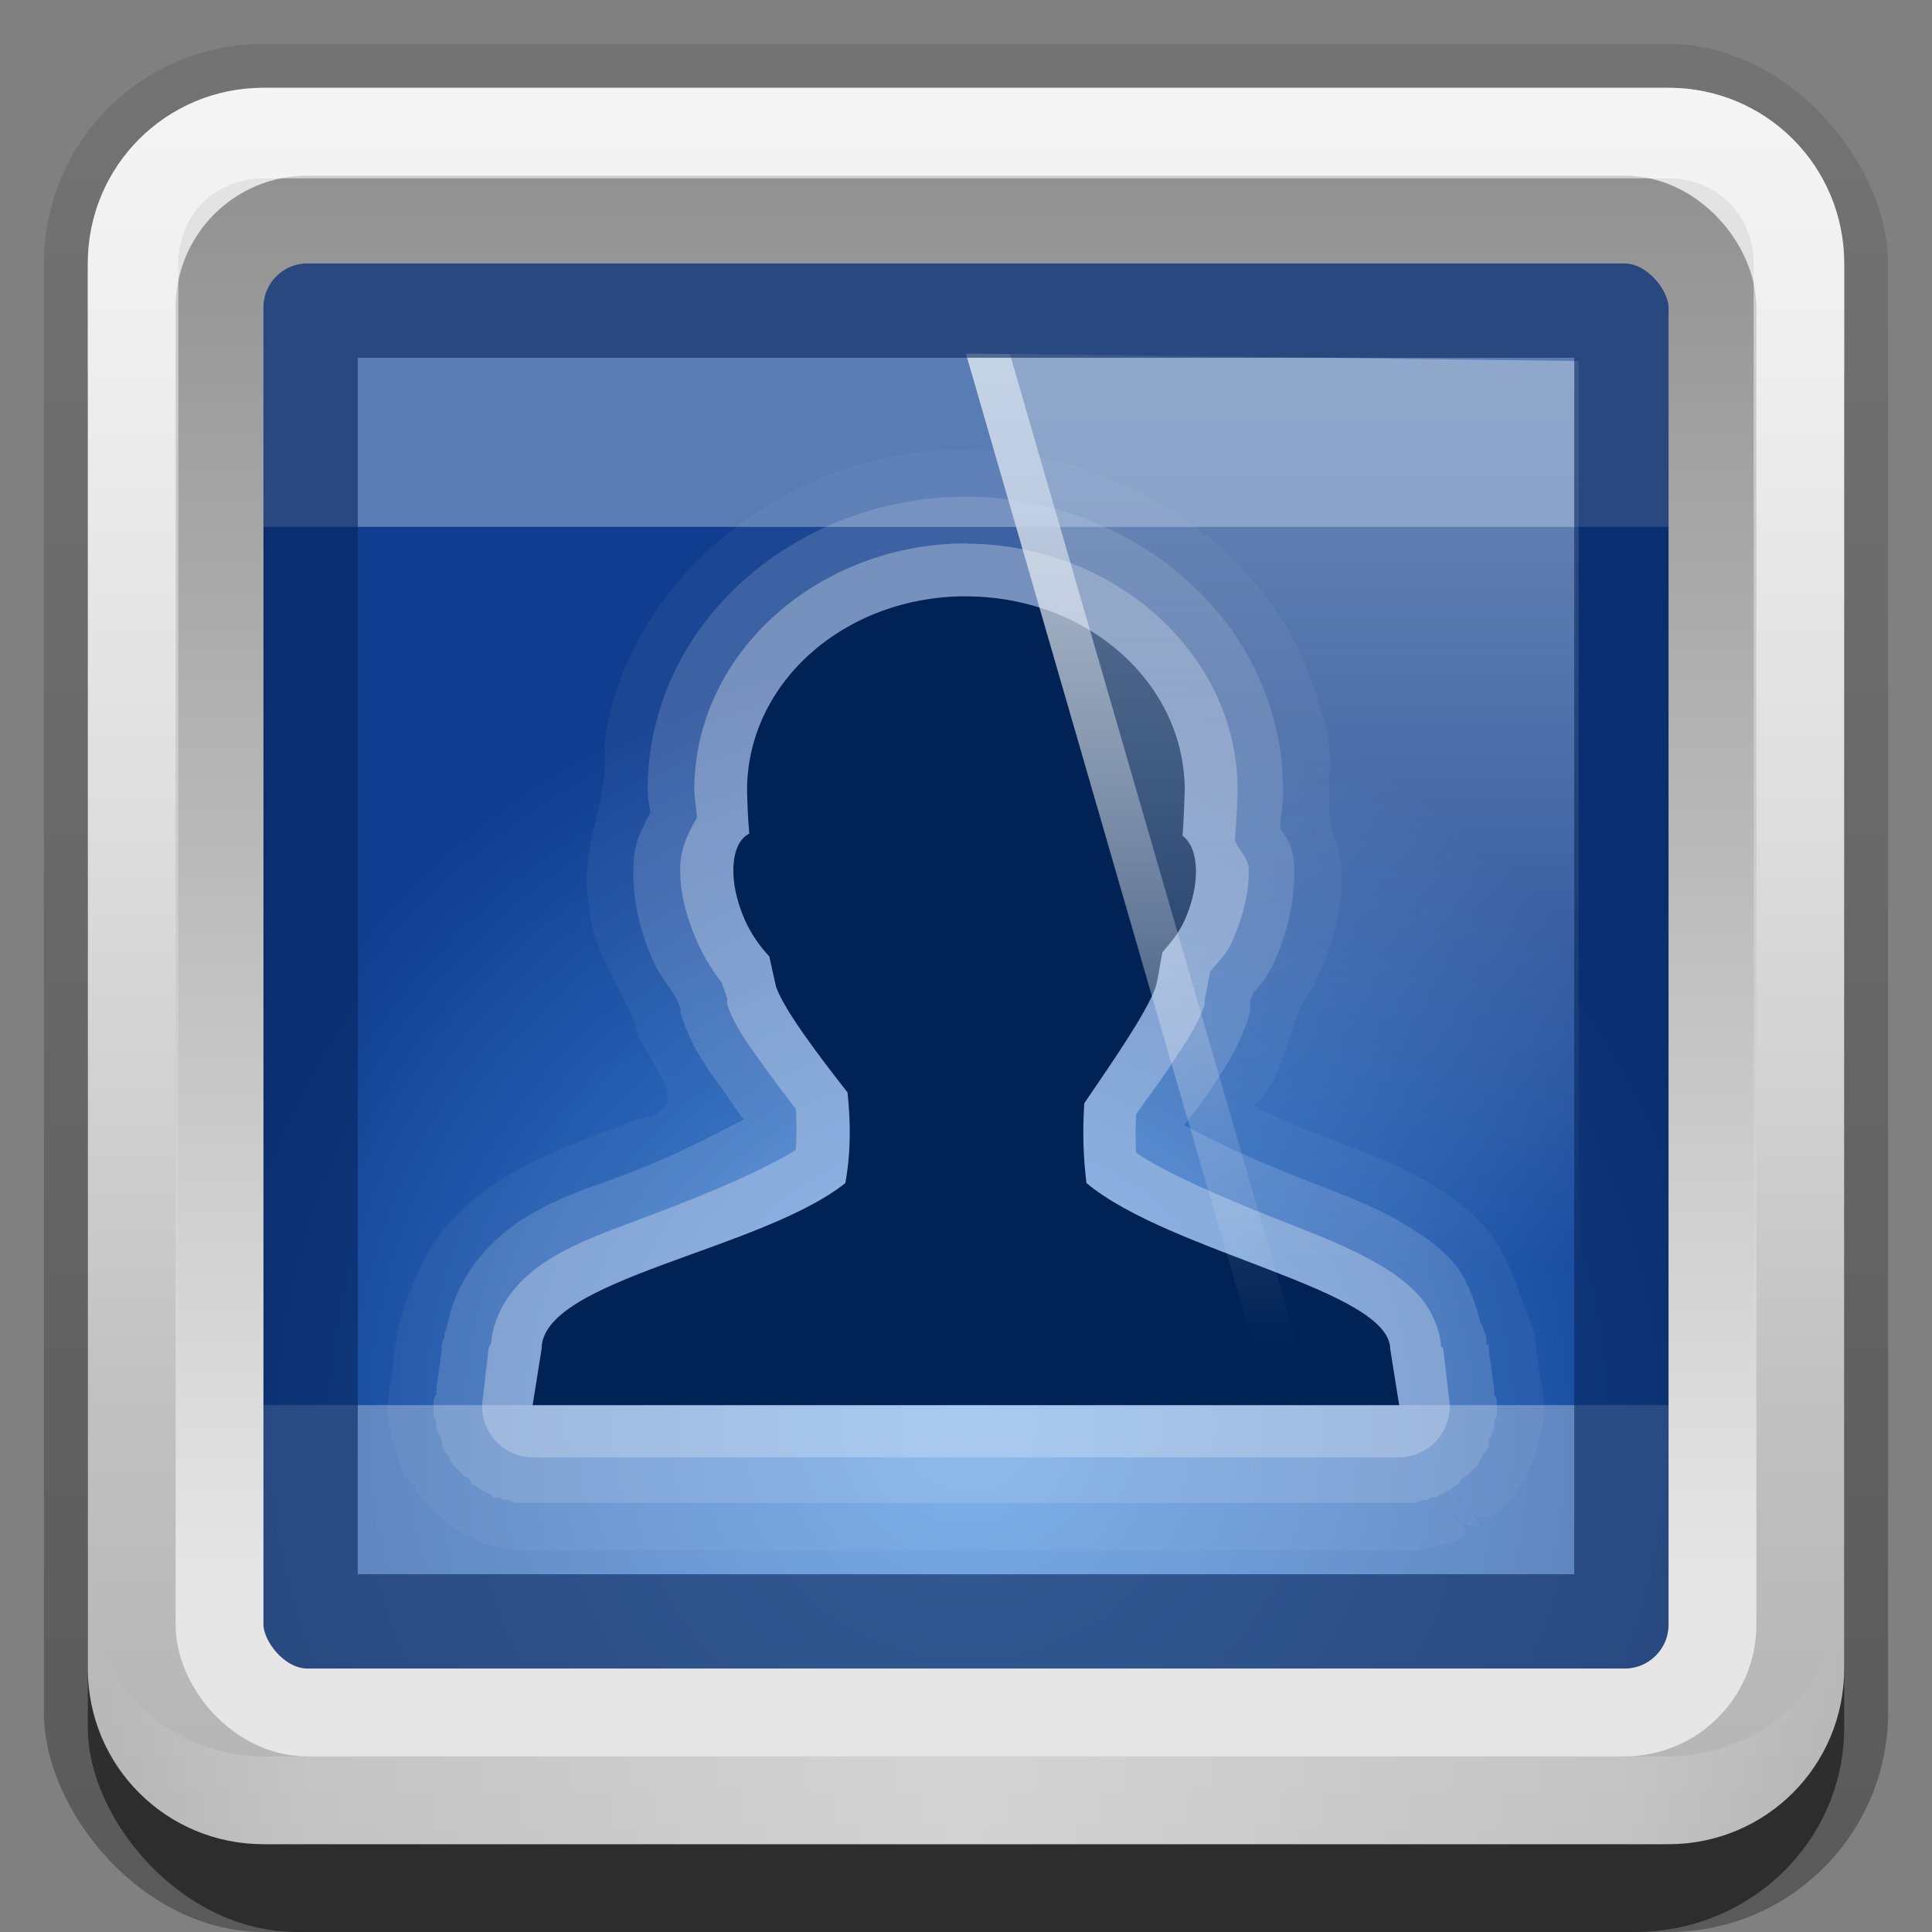 <?xml version="1.0" encoding="UTF-8"?>
<!-- Created with Inkscape (http://www.inkscape.org/) -->
<svg id="svg2" width="22" height="22" version="1.1" xmlns="http://www.w3.org/2000/svg" xmlns:cc="http://creativecommons.org/ns#" xmlns:dc="http://purl.org/dc/elements/1.1/" xmlns:rdf="http://www.w3.org/1999/02/22-rdf-syntax-ns#" xmlns:xlink="http://www.w3.org/1999/xlink">
 <rect width="100%" height="100%" fill="#808080" stroke="none"/>
 <defs id="defs4">
  <linearGradient id="linearGradient3335" x1="11.375" x2="11.375" y1="22" y2="-9.817" gradientUnits="userSpaceOnUse">
   <stop id="stop3330" offset="0"/>
   <stop id="stop3333" stop-opacity="0" offset="1"/>
  </linearGradient>
  <radialGradient id="radialGradient4998" cx="19" cy="15.503" r="8.943" gradientTransform="matrix(-.002 -1 3.454 -.007 -64.515 34.545)" gradientUnits="userSpaceOnUse">
   <stop id="stop3226" stop-color="#80a2c9" offset="0"/>
   <stop id="stop3228" stop-color="#304e70" offset="1"/>
  </radialGradient>
  <linearGradient id="linearGradient3249-0" x1="10.111" x2="10.111" y1="3" y2="19.025" gradientTransform="translate(-1 -1)" gradientUnits="userSpaceOnUse">
   <stop id="stop3467-1" stop-color="#919191" offset="0"/>
   <stop id="stop3469-5" stop-color="#e6e6e6" offset="1"/>
  </linearGradient>
  <linearGradient id="linearGradient3839" x1="-3.061" x2="-3.061" y1="27.258" y2="7.254" gradientTransform="translate(11.119 -6.258)" gradientUnits="userSpaceOnUse">
   <stop id="stop3189-4" stop-color="#b4b4b4" offset="0"/>
   <stop id="stop3191-9" stop-color="#e6e6e6" offset="1"/>
  </linearGradient>
  <linearGradient id="linearGradient5397" x1="12.081" x2="12.081" y1="4.142" y2="15.374" gradientUnits="userSpaceOnUse">
   <stop id="stop5393" stop-color="#fff" offset="0"/>
   <stop id="stop5395" stop-color="#fff" stop-opacity="0" offset="1"/>
  </linearGradient>
  <linearGradient id="linearGradient3010" x1="13.96" x2="13.96" y1="4.023" y2="14.394" gradientUnits="userSpaceOnUse">
   <stop id="stop3489" stop-color="#a3b7cb" offset="0"/>
   <stop id="stop3491" stop-color="#e9edf1" stop-opacity="0" offset="1"/>
  </linearGradient>
  <linearGradient id="linearGradient3845" x1="11" x2="21" y1="19.5" y2="19.5" gradientUnits="userSpaceOnUse" spreadMethod="reflect">
   <stop id="stop3833" stop-color="#fff" offset="0"/>
   <stop id="stop3821" stop-color="#fff" stop-opacity=".498" offset=".75"/>
   <stop id="stop3835" stop-color="#fff" stop-opacity="0" offset="1"/>
  </linearGradient>
  <linearGradient id="linearGradient4629" x1="10" x2="10" y1="1" y2="16" gradientUnits="userSpaceOnUse">
   <stop id="stop3825-6" stop-color="#fff" offset="0"/>
   <stop id="stop3829-6" stop-color="#fff" stop-opacity="0" offset="1"/>
  </linearGradient>
  <radialGradient id="radialGradient4164" cx="11.029" cy="16.319" r="8.943" gradientTransform="matrix(1 0 0 .985 0 .168)" gradientUnits="userSpaceOnUse">
   <stop id="stop3177" stop-color="#4490e6" offset="0"/>
   <stop id="stop3179" stop-color="#103d8f" offset="1"/>
  </radialGradient>
 </defs>
 <g id="layer4">
  <g id="g3337">
   <rect id="rect3371" x=".5" y=".5" width="21" height="21.5" rx="2.5" ry="2.5" fill="url(#linearGradient3335)" opacity=".3"/>
   <rect id="rect2553" x="1" y="2" width="20" height="20" rx="2.381" ry="2.326" opacity=".5"/>
  </g>
 </g>
 <g id="layer2">
  <rect id="rect3339-7" x="2.087" y="2.13" width="17.885" height="17.611" rx="1.343" ry="1.385" fill="url(#radialGradient4164)"/>
  <path id="path3922" d="m11 5.125c-1.929-0.034-3.869 1.399-4.121 3.365 0.067 0.64-0.301 1.18-0.167 1.825 0.021 0.527 0.396 0.947 0.538 1.405 0.11 0.413 0.744 0.917-0.005 1.029-0.909 0.353-1.965 0.682-2.432 1.627-0.214 0.418-0.32 0.822-0.344 1.282-0.077 0.272-0.077 0.573 0.031 0.812 0.015 0.15 0.128 0.45 0.219 0.438 0.018 0.144 0.249 0.344 0.438 0.469 0.162 0.156 0.501 0.264 0.812 0.281h10.156c0.189-0.068 0.809-0.084 0.453-0.354-0.397-0.51 0.077 0.179 0.26 0.078 0.068-0.046-0.483-0.558-0.196-0.31 0.245 0.433 0.518 0.081 0.67-0.164 0.148-0.207 0.226-0.514 0.281-0.812-0.017-0.305-0.096-0.616-0.117-0.922-0.184-0.415-0.265-0.878-0.598-1.235-0.696-0.732-1.736-0.889-2.598-1.343 0.408-0.388 0.372-1.004 0.673-1.353 0.237-0.501 0.426-1.099 0.27-1.646-0.21-0.443 0.042-1.018-0.18-1.496-0.442-1.785-2.247-2.991-4.044-2.973zm-5.531 11.844c-0.226 0.269-0.499 0.497-0.101 0.1l0.051-0.051 0.05-0.049z" enable-background="new" fill="#fff" opacity=".05"/>
  <path id="path3918" d="m11 5.656c-1.924 0-3.625 1.431-3.625 3.344 0.003 0.123 0.023 0.187 0.031 0.25-0.081 0.16-0.172 0.315-0.188 0.531-0.031 0.418 0.062 0.803 0.219 1.156 0.066 0.149 0.163 0.276 0.25 0.406 0.026 0.038 0.035 0.088 0.062 0.125 0.005 0.007-0.005 0.024 0 0.031a0.543 0.543 0 0 0 0 0.031 0.543 0.543 0 0 0 0.031 0.094c0.126 0.361 0.316 0.597 0.469 0.812 0.075 0.106 0.143 0.212 0.219 0.312-0.345 0.179-0.789 0.416-1.344 0.625-0.376 0.141-0.768 0.257-1.156 0.5-0.353 0.221-0.761 0.629-0.875 1.219-0.004 0.009-0.02 0.065-0.031 0.094-0.005 0.02 0.003 0.005 0 0.031-0.012 0.033-0.024 0.047-0.031 0.094-0.004 0.029-1.506e-4 0.03 0 0.062l-0.062 0.438v0.031c-0.002 0.015 4.55e-5 0.031 0 0.031-9.1e-5 7.06e-4 -0.031 0.062-0.031 0.062-5.26e-5 7.1e-4 1.4e-5 0.062 0 0.062-1.4e-5 7.11e-4 -2.46e-5 0.062 0 0.062 2.46e-5 7.11e-4 -6.31e-5 0.062 0 0.062 6.31e-5 7.09e-4 0.031 0.062 0.031 0.062 1.015e-4 7.04e-4 -1.395e-4 0.031 0 0.031 1.395e-4 6.98e-4 -1.772e-4 0.062 0 0.062 1.772e-4 6.89e-4 0.031 0.062 0.031 0.062 2.143e-4 6.79e-4 0.031 0.062 0.031 0.062 2.508e-4 6.66e-4 -2.865e-4 0.062 0 0.062 2.865e-4 6.51e-4 0.031 0.062 0.031 0.062 3.214e-4 6.35e-4 0.031 0.031 0.031 0.031 3.554e-4 6.16e-4 0.031 0.062 0.031 0.062 3.883e-4 5.96e-4 0.031 0.062 0.031 0.062 4.201e-4 5.74e-4 0.031 0.031 0.031 0.031 4.506e-4 5.51e-4 0.062 0.062 0.062 0.062 4.798e-4 5.25e-4 0.031 0.031 0.031 0.031 5.076e-4 4.99e-4 0.062 0.031 0.062 0.031 5.339e-4 4.7e-4 0.031 0.062 0.031 0.062 5.586e-4 4.41e-4 0.062 0.031 0.062 0.031 5.817e-4 4.1e-4 0.031 0.031 0.031 0.031 6.031e-4 3.78e-4 0.062 0.031 0.062 0.031 6.227e-4 3.44e-4 0.062 0.031 0.062 0.031 6.405e-4 3.1e-4 0.031 0.031 0.031 0.031 6.563e-4 2.75e-4 0.062-2.39e-4 0.062 0 6.703e-4 2.39e-4 0.062 0.031 0.062 0.031 6.823e-4 2.02e-4 0.062-1.65e-4 0.062 0 6.922e-4 1.65e-4 0.062 0.031 0.062 0.031 7.002e-4 1.27e-4 0.062-8.9e-5 0.062 0s0.062-5.1e-5 0.062 0c7.098e-4 5.1e-5 0.062-1.2e-5 0.062 0h9.875c7.11e-4 -1.2e-5 0.062 5.1e-5 0.062 0s0.062 8.9e-5 0.062 0c7.06e-4 -8.9e-5 0.062 1.27e-4 0.062 0s0.062-0.031 0.062-0.031c6.92e-4 -1.65e-4 0.062 2.02e-4 0.062 0 6.82e-4 -2.02e-4 0.062-0.031 0.062-0.031 6.7e-4 -2.39e-4 0.062 2.75e-4 0.062 0 6.56e-4 -2.75e-4 0.031-0.031 0.031-0.031s0.062-0.031 0.062-0.031c6.23e-4 -3.44e-4 0.062-0.031 0.062-0.031 6.03e-4 -3.78e-4 0.031-0.031 0.031-0.031 5.82e-4 -4.1e-4 0.062-0.031 0.062-0.031 5.59e-4 -4.41e-4 0.031-0.062 0.031-0.062 5.34e-4 -4.7e-4 0.062-0.031 0.062-0.031 5.08e-4 -4.99e-4 0.031-0.031 0.031-0.031 4.8e-4 -5.25e-4 0.062-0.062 0.062-0.062 4.51e-4 -5.51e-4 0.031-0.031 0.031-0.031 4.2e-4 -5.74e-4 0.031-0.062 0.031-0.062 3.88e-4 -5.96e-4 0.031-0.062 0.031-0.062 3.55e-4 -6.16e-4 0.031-0.031 0.031-0.031 3.21e-4 -6.35e-4 0.031-0.062 0.031-0.062 2.87e-4 -6.51e-4 -2.51e-4 -0.062 0-0.062 2.51e-4 -6.66e-4 0.031-0.062 0.031-0.062 2.14e-4 -6.79e-4 0.031-0.062 0.031-0.062 1.77e-4 -6.89e-4 -1.4e-4 -0.062 0-0.062 1.4e-4 -6.98e-4 -1.01e-4 -0.031 0-0.031 1.01e-4 -7.04e-4 0.031-0.062 0.031-0.062 6.3e-5 -7.09e-4 -2.5e-5 -0.062 0-0.062 2.5e-5 -7.11e-4 1.4e-5 -0.062 0-0.062-1.4e-5 -7.11e-4 5.3e-5 -0.062 0-0.062s-0.031-0.062-0.031-0.062c-4.6e-5 -3.53e-4 0.002-0.016 0-0.031v-0.031l-0.062-0.438c-1.81e-4 -0.031 0.005-0.034 0-0.062h-0.031c-0.006-0.028 0.009-0.038 0-0.062 0.011 0.11 0.02 0.113 0-0.031-0.026-0.064-0.043-0.13-0.062-0.156-0.069-0.261-0.163-0.521-0.312-0.688-0.182-0.202-0.383-0.331-0.562-0.438-0.359-0.213-0.742-0.35-1.125-0.5-0.571-0.223-1.036-0.437-1.375-0.625 0.084-0.115 0.188-0.231 0.281-0.375 0.149-0.231 0.313-0.455 0.438-0.812a0.543 0.543 0 0 0 0.031-0.125 0.543 0.543 0 0 0 0-0.031c3.8e-5 -7.03e-4 0-0.062 0-0.062 0.008-0.039 0.026-0.064 0.031-0.094 0.063-0.067 0.155-0.16 0.25-0.375 0.146-0.329 0.236-0.7 0.219-1.094-0.01-0.228-0.109-0.338-0.156-0.406-0.003-0.005 0.003-0.027 0-0.031 0.008-0.12 0.027-0.227 0.031-0.344a0.543 0.543 0 0 0 0-0.031c1.9e-5 -7.04e-4 1.9e-5 -0.031 0-0.031 4e-6 -1.913-1.701-3.344-3.625-3.344z" enable-background="new" fill="#fff" opacity=".15"/>
  <path id="path3914" d="m11 6.188c-1.656 0-3.094 1.228-3.094 2.812 0.002 0.091 0.024 0.211 0.031 0.312-0.099 0.164-0.175 0.335-0.188 0.5-0.022 0.294 0.057 0.611 0.188 0.906 0.078 0.177 0.169 0.326 0.281 0.469 0.019 0.065 0.052 0.141 0.062 0.188a0.582 0.582 0 0 0 0 0.062c0.092 0.263 0.245 0.462 0.406 0.688 0.122 0.171 0.243 0.331 0.375 0.5 0.011 0.154 0.012 0.314 0 0.469-0.381 0.241-1.058 0.521-1.75 0.781-0.384 0.144-0.744 0.269-1.062 0.469-0.295 0.184-0.61 0.496-0.656 0.938-0.004 0.036-0.031 0.056-0.031 0.094l-0.062 0.531a0.582 0.582 0 0 0 0.562 0.688h9.875a0.582 0.582 0 0 0 0.562-0.688l-0.062-0.531c-1.58e-4 -0.027-0.029-0.037-0.031-0.062-0.001-0.011 0.002-0.021 0-0.031-0.03-0.215-0.137-0.406-0.25-0.531-0.132-0.147-0.282-0.252-0.438-0.344-0.311-0.184-0.651-0.32-1.031-0.469-0.686-0.268-1.37-0.558-1.75-0.812-0.009-0.144-0.006-0.297 0-0.438 0.12-0.176 0.256-0.348 0.375-0.531 0.16-0.247 0.315-0.457 0.406-0.719a0.582 0.582 0 0 0 0-0.062c0.03-0.123 0.04-0.213 0.062-0.312 0.081-0.105 0.179-0.183 0.25-0.344 0.124-0.279 0.2-0.566 0.188-0.844-0.005-0.107-0.121-0.202-0.156-0.312 0.013-0.184 0.025-0.362 0.031-0.531a0.582 0.582 0 0 0 0-0.031c3e-6 -1.584-1.438-2.812-3.094-2.812z" enable-background="new" fill="#fff" opacity=".3"/>
  <rect id="rect3339" x="-28.222" y="2.13" width="18.194" height="17.611" rx="1.367" ry="1.385" fill="url(#radialGradient4998)"/>
  <path id="path3740" transform="translate(-30)" d="m11 4.062c-1.891 0-3.562 1.451-3.562 3.375 0.003 0.113 0.022 0.157 0.031 0.219-0.061 0.129-0.138 0.222-0.156 0.438-0.034 0.413 0.056 0.839 0.219 1.219 0.045 0.105 0.073 0.088 0.125 0.156 0.002 0.008-0.004 0.019 0 0.031 0.01 0.044 0.023 0.064 0.031 0.094 0.011 0.039 0.024 0.093 0.031 0.125a0.628 0.628 0 0 0 0.062 0.094 0.628 0.628 0 0 0 0 0.062c-0.002-0.004 0.033 0.066 0.031 0.062a0.628 0.628 0 0 0 0 0.031c-0.001-0.003 0.021 0.008 0.031 0.031 0.007 0.016 8.783e-4 0.033 0 0.031 8.66e-4 0.003 0.03-0.003 0.031 0 0.004 0.007-0.005 0.021 0 0.031 0.008 0.01 0.023 0.021 0.031 0.031 0.004 0.008-0.001 0.029 0 0.031 0.023 0.035 0.094 0.156 0.094 0.156 1.66e-5 1.8e-5 0.026-4e-3 0.031 0 0.003 0.002-0.004 0.028 0 0.031 0.045 0.105 0.102 0.212 0.188 0.344-0.235 0.109-0.411 0.19-0.719 0.312-0.347 0.138-0.734 0.293-1.094 0.531-0.303 0.2-0.427 0.485-0.562 0.75-0.012 0.011-0.033 0.033-0.031 0.031 0.002-0.002-0.033 0.033-0.031 0.031 0.002-0.002-0.033 0.034-0.031 0.031 0.002-0.002-0.065 0.034-0.062 0.031 2e-3 -0.002-0.033 0.065-0.031 0.062 0.002-0.002-0.033 0.034-0.031 0.031 0.002-0.003-0.033 0.034-0.031 0.031 0.002-0.003-0.002 0.065 0 0.062 0.002-0.003-0.033 0.034-0.031 0.031 0.001-0.003-0.033 0.065-0.031 0.062 0.001-0.003-0.032 0.034-0.031 0.031 0.001-0.003-9.864e-4 0.065 0 0.062 9.864e-4 -0.003-0.032 0.034-0.031 0.031 8.453e-4 -0.003-7.023e-4 0.065 0 0.062 7.023e-4 -0.003-0.032 0.065-0.031 0.062 5.575e-4 -3e-3 -4.114e-4 0.034 0 0.031s-2.644e-4 0.066 0 0.062c1.322e-4 -0.002 8.693e-4 0.017 0 0.031s-5.83e-5 0.033 0 0.031c1.167e-4 -3e-3 3.13e-5 0.034 0 0.031l-0.312 1.656a0.628 0.628 0 0 0 0 0.094 0.628 0.628 0 0 0 0 0.062c-1.34e-5 0.004 1.03e-5 0.028 0 0.031-4.5e-6 0.004 5.6e-6 0.028 0 0.031 5.6e-6 0.003-4.5e-6 0.027 0 0.031a0.628 0.628 0 0 0 0.031 0.125c0.055 0.788 0.561 1.316 1 1.594 0.245 0.155 0.506 0.225 0.75 0.312 0.003 0.004-0.004 0.026 0 0.031a0.628 0.628 0 0 0 0.031 0c0.005 0.006-0.006 0.024 0 0.031 0.005 0.006 0.026-0.006 0.031 0a0.628 0.628 0 0 0 0 0.031 0.628 0.628 0 0 0 0.031 0.031c1.63e-5 3.8e-5 -0.002 0.028 0 0.031 0.002 3e-3 0.028-5e-3 0.031 0 0.004 6e-3 -0.006 0.023 0 0.031 0.005 0.007 0.026-0.008 0.031 0 2.73e-5 5.4e-5 -0.003 0.027 0 0.031a0.628 0.628 0 0 0 0.031 0.031 0.628 0.628 0 0 0 0 0.031 0.628 0.628 0 0 0 0.031 0.031 0.628 0.628 0 0 0 0.031 0.062c1.26e-5 4e-5 -0.004 0.022 0 0.031 0.005 0.012 0.024 0.015 0.031 0.031v0.031c0.004 0.009-1.65e-5 0.031 0 0.031a0.628 0.628 0 0 0 0.062 0.062c0.013 0.018 0.021 0.018 0.031 0.031a0.628 0.628 0 0 0 0 0.031 0.628 0.628 0 0 0 0.031 0 0.628 0.628 0 0 0 0.031 0.031 0.628 0.628 0 0 0 0.156 0.125c0.007 0.004 0.021-0.005 0.031 0a0.628 0.628 0 0 0 0 0.031c0.007 0.004 0.032 5.49e-4 0.031 0a0.628 0.628 0 0 0 0.031 0c0.023 0.011 0.034 0.032 0.031 0.031a0.628 0.628 0 0 0 0.031 0 0.628 0.628 0 0 0 0.062 0.062 0.628 0.628 0 0 0 0.031 0 0.628 0.628 0 0 0 0.094 0.062c0.136 0.052 0.235 0.044 0.188 0.031-0.237-0.063-0.14-0.005 0.094 0.062 0.77 0.222 1.768 0.344 2.875 0.344 1.107 0 2.105-0.122 2.875-0.344 0.234-0.067 0.331-0.126 0.094-0.062-0.048 0.013 0.052 0.021 0.188-0.031a0.628 0.628 0 0 0 0.156-0.125 0.628 0.628 0 0 0 0.062-0.031 0.628 0.628 0 0 0 0-0.031 0.628 0.628 0 0 0 0.031 0c0.004-8.46e-4 -0.004-0.03 0-0.031a0.628 0.628 0 0 0 0.031 0 0.628 0.628 0 0 0 0.031 0 0.628 0.628 0 0 0-0.031-0.031 0.628 0.628 0 0 0 0.031 0 0.628 0.628 0 0 0 0.031 0 0.628 0.628 0 0 0 0.062-0.031c-0.033 0.022-0.063 0.063-0.062 0.062 0.03-0.013 0.094-0.031 0.094-0.031 8.4e-5 -4.7e-5 0.022-0.063 0.062-0.094 0.006-0.004 0.028 2e-3 0.031 0a0.628 0.628 0 0 0 0.031-0.031 0.628 0.628 0 0 0 0.062-0.062 0.628 0.628 0 0 0 0.031-0.031c0.008-0.007 0.032-8.78e-4 0.031 0-0.002 0.002 0.033-0.065 0.031-0.062 0.004-0.005-3e-6 -0.031 0-0.031a0.628 0.628 0 0 0 0.062-0.062c0.004-0.007-4e-6 -0.031 0-0.031 1.5e-5 -3.9e-5 0.025-0.011 0.031-0.031a0.628 0.628 0 0 0 0.031-0.031c-0.002 0.004 0.033-0.067 0.031-0.062 0.006-0.015 6.41e-4 -0.033 0-0.031a0.628 0.628 0 0 0 0-0.031c0.006-0.017 0.032-0.033 0.031-0.031-0.001 0.003 9.13e-4 -0.066 0-0.062-3.65e-4 0.001-0.003-0.019 0-0.031 0.012-0.004 0.019-0.027 0.031-0.031 0.23-0.076 0.472-0.129 0.719-0.281 0.421-0.26 0.912-0.768 1-1.531a0.628 0.628 0 0 0 0.031-0.062c0.002-0.026 0.03-0.035 0.031-0.062 8.87e-4 -0.032 0-0.063 0-0.062 4e-6 -0.004-6e-6 -0.028 0-0.031a0.628 0.628 0 0 0 0-0.031 0.628 0.628 0 0 0 0-0.094 0.628 0.628 0 0 0 0-0.094l-0.312-1.656v-0.031c5.8e-5 0.002 8.69e-4 -0.017 0-0.031s-1.32e-4 -0.033 0-0.031c2.64e-4 3e-3 -4.11e-4 -0.066 0-0.062s-5.58e-4 -0.034 0-0.031c5.58e-4 3e-3 -0.032-0.065-0.031-0.062 7.02e-4 0.003-8.45e-4 -0.065 0-0.062 8.45e-4 0.003-0.032-0.034-0.031-0.031 9.86e-4 0.003-0.001-0.065 0-0.062 0.001 0.003-0.033-0.034-0.031-0.031 0.001 0.003-0.033-0.065-0.031-0.062 0.001 0.003-0.033-0.034-0.031-0.031 0.002 0.003-0.002-0.065 0-0.062 0.002 0.003-0.033-0.034-0.031-0.031 0.002 0.003-0.033-0.034-0.031-0.031 0.002 0.002-0.033-0.065-0.031-0.062 8.01e-4 9.09e-4 -0.024 0.008-0.031 0-0.004-0.004 0.004-0.027 0-0.031-0.004-0.004-0.028 0.004-0.031 0-0.007-0.008-8.78e-4 -0.032 0-0.031-0.026-0.091 0.006-0.128-0.125-0.281-0.114-0.134-0.267-0.335-0.531-0.5-0.416-0.261-0.833-0.392-1.094-0.5-0.291-0.12-0.462-0.231-0.688-0.344 0.147-0.241 0.256-0.503 0.344-0.75 0.004-0.012 0.027-0.019 0.031-0.031-5.13e-4 0.001-0.004-0.02 0-0.031 0.006-0.017 0.032-0.033 0.031-0.031-0.001 0.003 9.13e-4 -0.066 0-0.062-9.13e-4 0.003 0.032-0.066 0.031-0.062a0.628 0.628 0 0 0 0-0.062 0.628 0.628 0 0 0 0-0.031c0.005-0.005-5e-3 -0.026 0-0.031 0.022-0.022 0.037-0.062 0.062-0.094 0.05-0.064 0.091-0.107 0.125-0.188 0.163-0.38 0.237-0.78 0.219-1.156-0.014-0.277-0.086-0.327-0.125-0.375 0.009-0.088 0.027-0.181 0.031-0.312a0.628 0.628 0 0 0 0-0.031c2e-6 -1.924-1.671-3.375-3.562-3.375zm-2.219 5.219s0.024-0.004 0.031 0l-0.031 0.031c0.001-0.002 0-0.031 0-0.031zm-0.594 8.625-0.031 0.031c-0.003 6.42e-4 -0.045-0.003-0.062 0 0.048-0.006 0.089-0.03 0.094-0.031z" enable-background="new" fill="#fff" opacity=".2"/>
  <path id="path3736" transform="translate(-30)" d="m11 4.688c-1.575 0-2.938 1.192-2.938 2.75 0.003 0.114 0.022 0.199 0.031 0.281-0.069 0.134-0.142 0.266-0.156 0.438-0.025 0.3 0.031 0.613 0.156 0.906 0.06 0.141 0.128 0.179 0.188 0.25 0.005 0.006-0.005 0.026 0 0.031 0.02 0.095 0.041 0.153 0.062 0.25a0.442 0.442 0 0 0 0.062 0.094 0.442 0.442 0 0 0 0 0.031 0.442 0.442 0 0 0 0.031 0.062c-0.002-0.002 0.033 0.064 0.031 0.062 0.002 0.005 0.029-0.005 0.031 0 0.083 0.18 0.139 0.344 0.25 0.5 0.097 0.136 0.215 0.279 0.312 0.406 7.026e-4 0.067-0.025 0.143-0.031 0.219-0.304 0.172-0.778 0.38-1.312 0.594-0.341 0.136-0.678 0.276-0.969 0.469-0.217 0.143-0.373 0.401-0.5 0.688a0.442 0.442 0 0 0-0.062 0.062 0.442 0.442 0 0 0-0.125 0.312v0.062l-0.312 1.719a0.442 0.442 0 0 0 0 0.031c1.519e-4 -0.002-7.61e-5 0.033 0 0.031 7.61e-5 -0.002 0 0.033 0 0.031 0-0.002 7.61e-5 0.033 0 0.031 0 0.011-3.026e-4 0.02 0 0.031 0.015 0.552 0.396 0.932 0.75 1.156 0.255 0.161 0.569 0.276 0.875 0.375l0.031 0.031a0.442 0.442 0 0 0 0 0.062 0.442 0.442 0 0 0 0.031 0.031 0.442 0.442 0 0 0 0 0.031 0.442 0.442 0 0 0 0.031 0c0.004 0.009-0.005 0.02 0 0.031a0.442 0.442 0 0 0 0 0.031c0.002 0.005 0.029-0.005 0.031 0a0.442 0.442 0 0 0 0 0.031 0.442 0.442 0 0 0 0.031 0 0.442 0.442 0 0 0 0 0.031s0.03-0.001 0.031 0a0.442 0.442 0 0 0 0 0.031c0.002 0.002 0.028-3e-3 0.031 0 0.003 3e-3 -0.004 0.027 0 0.031s0.027-0.005 0.031 0-0.005 0.026 0 0.031c0.005 0.005 0.026-0.005 0.031 0 0.006 0.006-0.007 0.025 0 0.031 0.006 0.006 0.025-0.006 0.031 0 7e-3 0.007-0.007 0.024 0 0.031-0.019 0.016-0.094 0.062-0.094 0.062 0.004 0.004 0.028 0.028 0.031 0.031 0.004 0.004 0.028 0.028 0.031 0.031a0.442 0.442 0 0 0 0.062 0.031c-7.773e-4 8.89e-4 -2.64e-5 0.031 0 0.031a0.442 0.442 0 0 0 0.031 0c0.004 0.004-0.003 0.028 0 0.031 0.003 0.003 0.027 0.027 0.031 0.031a0.442 0.442 0 0 0 0.031 0 0.442 0.442 0 0 0 0.062 0.031 0.442 0.442 0 0 0 0.031 0.031 0.442 0.442 0 0 0 0.031 0 0.442 0.442 0 0 0 0.062 0c0.006 0.006 0.026-0.005 0.031 0 0.006 0.006 0.025-6e-3 0.031 0 0.009 0.009 0.025 0.025 0.031 0.031 0.003 3e-3 -0.002 0.029 0 0.031l-0.031 0.031c0.05 0.019 0.09 0.022 0.125 0.031 0.038 0.01 0.067 0.046 0.125 0.062 0.686 0.197 1.626 0.312 2.688 0.312s2.002-0.115 2.688-0.312c0.058-0.017 0.087-0.052 0.125-0.062 0.035-0.009 0.075-0.012 0.125-0.031l-0.031-0.031c0.004-0.004 0.024-0.023 0.031-0.031 0.008-0.008 0.021-0.02 0.031-0.031 0.004-8e-6 0.027 2.1e-5 0.031 0 0 0 0.027-0.027 0.031-0.031 0.007-7e-3 -0.007-0.024 0-0.031 4e-3 -0.004 0.024-0.024 0.031-0.031 0.012-0.012 0.039-0.038 0.062-0.062 0.003 0.004 0.028-0.003 0.031 0 0.016 0.019 0.062 0.094 0.062 0.094l0.031-0.031c-1.6e-5 1.6e-5 8.06e-4 -0.03 0-0.031 0.004-0.004 0.028 3e-3 0.031 0a0.442 0.442 0 0 0 0.031-0.062 0.442 0.442 0 0 0 0.031 0c0.002-0.002-0.002-0.029 0-0.031 1e-3 7.88e-4 0.031 3.4e-5 0.031 0a0.442 0.442 0 0 0 0.031-0.031 0.442 0.442 0 0 0 0-0.031 0.442 0.442 0 0 0 0.031-0.062 0.442 0.442 0 0 0 0.031-0.094 0.442 0.442 0 0 0 0.031-0.031c-0.002 0.005-0.029-0.005-0.031 0a0.442 0.442 0 0 0 0-0.062 0.442 0.442 0 0 0 0-0.031c0.004 0.001 0.029-6.03e-4 0.031 0a0.442 0.442 0 0 0-0.031-0.031 0.442 0.442 0 0 0 0-0.031 0.442 0.442 0 0 0 0-0.031 0.442 0.442 0 0 0-0.031-0.031 0.442 0.442 0 0 0 0.031-0.031c0.007 1e-3 0.026-8.43e-4 0.031 0 0.014 0.002 0.058 0.03 0.062 0.031zm3.469 11.969c0.013 3e-3 0.058 0.03 0.062 0.031v-0.031c4e-3 -6.3e-4 0.031 0 0.031 0l0.031-0.031v-0.031a0.442 0.442 0 0 1 0-0.031l0.031-0.031c0.295-0.091 0.583-0.183 0.844-0.344 0.358-0.221 0.766-0.601 0.781-1.156 3.03e-4 -0.011 0-0.02 0-0.031-7.6e-5 0.002 0-0.033 0-0.031 0 0.002-7.6e-5 -0.033 0-0.031 7.6e-5 0.002-1.52e-4 -0.033 0-0.031a0.442 0.442 0 0 0 0-0.031l-0.312-1.719v-0.062a0.442 0.442 0 0 0-0.125-0.312 0.442 0.442 0 0 0-0.031-0.031c-0.042-0.106-0.045-0.219-0.125-0.312-0.109-0.127-0.232-0.266-0.406-0.375-0.316-0.198-0.692-0.31-1-0.438-0.516-0.214-0.971-0.431-1.281-0.625-0.003-0.043-0.03-0.087-0.031-0.125 0.1-0.149 0.206-0.301 0.312-0.469 0.152-0.24 0.261-0.472 0.344-0.719a0.442 0.442 0 0 0 0.031-0.094 0.442 0.442 0 0 0 0-0.031c0.025-0.088 0.064-0.123 0.094-0.281 0.005-0.028-0.002-0.014 0-0.031 0.048-0.063 0.107-0.073 0.156-0.188 0.121-0.283 0.17-0.596 0.156-0.875-0.006-0.131-0.085-0.208-0.125-0.312 0.001-0.017-0.002-0.044 0-0.062 0.009-0.109 0.027-0.244 0.031-0.375 2e-6 -1.558-1.363-2.75-2.938-2.75z" enable-background="new" fill="#fff" opacity=".2"/>
  <path id="path3732" transform="translate(-30)" d="m11 5.125c-1.354 0-2.5 1.014-2.5 2.312 0.002 0.108 0.021 0.23 0.031 0.344-0.083 0.122-0.145 0.268-0.156 0.406-0.019 0.224 0.021 0.446 0.125 0.688 0.058 0.136 0.145 0.218 0.219 0.312 0.003 0.011-0.002 0.025 0 0.031 0.023 0.11 0.038 0.168 0.062 0.281a0.336 0.336 0 0 0 0.031 0.031c0.067 0.199 0.173 0.366 0.312 0.562 0.118 0.167 0.249 0.335 0.375 0.5 0.017 0.212-0.002 0.426-0.031 0.656-0.358 0.25-0.991 0.478-1.594 0.719-0.325 0.13-0.622 0.27-0.875 0.438-0.234 0.155-0.437 0.382-0.469 0.688h-0.031v0.062l-0.312 1.781a0.336 0.336 0 0 0 0 0.062c0 0.364 0.255 0.618 0.562 0.812 0.26 0.165 0.616 0.294 1 0.406l0.094 0.312c-6.38e-5 -2.78e-4 7.19e-5 0.032 0 0.031-7.19e-5 -2.75e-4 7.98e-5 0.032 0 0.031-8.75e-5 -2.68e-4 9.5e-5 0.032 0 0.031-1.023e-4 -2.59e-4 0.031 0.032 0.031 0.031-1.093e-4 -2.54e-4 1.161e-4 0.032 0 0.031-1.227e-4 -2.43e-4 1.289e-4 0.031 0 0.031-1.289e-4 -2.37e-4 0.031 2.31e-4 0.031 0-1.349e-4 -2.31e-4 1.406e-4 0.031 0 0.031-1.46e-4 -2.19e-4 0.031 0.031 0.031 0.031-1.56e-4 -2.06e-4 0.031 0.031 0.031 0.031-1.648e-4 -1.92e-4 1.687e-4 0.031 0 0.031-1.687e-4 -1.85e-4 0.031 1.78e-4 0.031 0-1.724e-4 -1.78e-4 1.758e-4 0.031 0 0.031-1.758e-4 -1.71e-4 0.031 1.64e-4 0.031 0-1.818e-4 -1.57e-4 0.031 0.031 0.031 0.031-1.869e-4 -1.43e-4 0.031 0.031 0.031 0.031-1.91e-4 -1.28e-4 0.031 1.21e-4 0.031 0-1.927e-4 -1.21e-4 1.943e-4 0.031 0 0.031-1.943e-4 -1.14e-4 0.031 1.07e-4 0.031 0-1.969e-4 -1.01e-4 0.031 9.4e-5 0.031 0-1.979e-4 -9.4e-5 1.988e-4 0.031 0 0.031-1.988e-4 -8.7e-5 0.031 8e-5 0.031 0 0.035 0.013 0.1 0.028 0.219 0.062 0.632 0.182 1.538 0.312 2.562 0.312 1.024 0 1.931-0.131 2.562-0.312 0.119-0.034 0.184-0.049 0.219-0.062-2e-4 8e-5 0.031-8.7e-5 0.031 0-1.99e-4 8.7e-5 1.98e-4 -0.031 0-0.031-1.98e-4 9.4e-5 0.031-1.01e-4 0.031 0-1.96e-4 1.07e-4 0.031-1.14e-4 0.031 0-1.94e-4 1.14e-4 1.93e-4 -0.031 0-0.031-1.93e-4 1.21e-4 0.031-1.28e-4 0.031 0-1.89e-4 1.35e-4 0.031-0.031 0.031-0.031-1.84e-4 1.5e-4 0.031-0.031 0.031-0.031-1.79e-4 1.64e-4 0.031-1.71e-4 0.031 0-1.76e-4 1.71e-4 1.72e-4 -0.031 0-0.031-1.72e-4 1.78e-4 0.031-1.85e-4 0.031 0-1.69e-4 1.85e-4 1.65e-4 -0.031 0-0.031-1.61e-4 1.99e-4 0.031-0.031 0.031-0.031-1.51e-4 2.12e-4 0.031-0.031 0.031-0.031-1.41e-4 2.25e-4 1.35e-4 -0.031 0-0.031-1.35e-4 2.31e-4 0.031-2.37e-4 0.031 0-1.29e-4 2.37e-4 1.23e-4 -0.031 0-0.031-1.16e-4 2.49e-4 1.09e-4 -0.032 0-0.031-1.09e-4 2.54e-4 0.031-0.032 0.031-0.031-9.5e-5 2.63e-4 8.8e-5 -0.032 0-0.031-8e-5 2.71e-4 7.2e-5 -0.032 0-0.031-7.2e-5 2.75e-4 6.4e-5 -0.032 0-0.031l0.125-0.344c0.37-0.11 0.715-0.218 0.969-0.375 0.303-0.187 0.562-0.451 0.562-0.812a0.336 0.336 0 0 0 0-0.062l-0.312-1.781v-0.062h-0.031c-0.019-0.143-0.076-0.281-0.156-0.375-0.095-0.11-0.188-0.203-0.312-0.281-0.249-0.156-0.583-0.272-0.906-0.406-0.599-0.248-1.206-0.519-1.562-0.781-0.017-0.181-0.039-0.359-0.031-0.531 0.117-0.177 0.255-0.374 0.375-0.562 0.14-0.22 0.245-0.424 0.312-0.625a0.336 0.336 0 0 0 0-0.031c0.035-0.148 0.078-0.228 0.094-0.312 0.002-0.008-0.002-0.024 0-0.031 0.061-0.085 0.138-0.165 0.188-0.281 0.098-0.228 0.136-0.444 0.125-0.656-0.007-0.132-0.058-0.256-0.125-0.375 0.01-0.131 0.027-0.281 0.031-0.406 2e-6 -1.298-1.146-2.312-2.5-2.312z" enable-background="new" fill="#fff" opacity=".4"/>
  <path id="path3798" d="m-19 5.455c-1.191 0-2.156 0.893-2.156 1.994 0.003 0.126 0.005 0.27 0.018 0.427-0.188 0.1-0.213 0.489-0.045 0.881 0.065 0.151 0.153 0.274 0.243 0.374 3e-3 0.003 6e-3 0.006 9e-3 0.009 0.021 0.104 0.037 0.186 0.063 0.303 0.08 0.238 0.41 0.684 0.701 1.068 0.029 0.296 0.031 0.589-0.027 0.926-0.837 0.688-2.976 0.997-2.973 1.709l-0.287 1.852c0 0.379 0.572 0.727 1.482 0.962l0.126 0.507a0.313 0.31 0 0 0 0.198 0.205c0.04 0.015 0.069 0.048 0.18 0.08 0.583 0.168 1.471 0.285 2.47 0.285s1.896-0.117 2.479-0.285c0.111-0.032 0.139-0.065 0.18-0.08a0.313 0.31 0 0 0 0.189-0.196l0.153-0.534c0.888-0.234 1.455-0.57 1.455-0.944l-0.287-1.852c-0.003-0.61-2.156-0.997-2.982-1.709-0.033-0.273-0.035-0.541-0.018-0.81 0.264-0.404 0.612-0.921 0.701-1.184 0.033-0.136 0.047-0.23 0.072-0.347 0.078-0.095 0.149-0.204 0.207-0.338 0.16-0.373 0.145-0.734-0.018-0.855 0.011-0.162 0.022-0.316 0.027-0.454 2e-6 -1.101-0.965-1.994-2.156-1.994z" enable-background="new" fill="#025"/>
  <path id="path3798-5" d="m11 6.79c-1.377 0-2.493 0.98-2.493 2.211 0.003 0.141 0.01 0.316 0.025 0.491-0.218 0.111-0.245 0.544-0.051 0.982 0.075 0.169 0.176 0.306 0.28 0.418 0.025 0.116 0.046 0.213 0.076 0.344 0.092 0.265 0.478 0.774 0.814 1.204 0.034 0.331 0.042 0.655-0.025 1.032-0.968 0.769-3.463 1.095-3.459 1.891l-0.102 0.639h9.868l-0.102-0.639c-4e-3 -0.681-2.503-1.095-3.459-1.891-0.039-0.305-0.045-0.609-0.025-0.909 0.306-0.451 0.712-1.032 0.814-1.326 0.038-0.152 0.047-0.262 0.076-0.393 0.09-0.106 0.188-0.218 0.254-0.368 0.185-0.416 0.163-0.823-0.025-0.958 0.013-0.181 0.02-0.361 0.025-0.516 2e-6 -1.23-1.115-2.211-2.493-2.211z" enable-background="new" fill="#025"/>
  <path id="path5367" d="m11 4.023 6.977 0.088v13.825h-2.959l-4.018-13.913z" fill="url(#linearGradient3010)" fill-rule="evenodd" opacity=".6"/>
  <path id="path5382" d="m11 4.031 4.031 13.906h0.5l-4.031-13.906h-0.5z" fill="url(#linearGradient5397)" fill-rule="evenodd" opacity=".6"/>
  <rect id="rect2455" x="-26.926" y="3.074" width="15.852" height="15.852" rx=".932" ry=".932" fill="none" opacity=".2" stroke="#000" stroke-linejoin="round" stroke-width="2"/>
  <rect id="rect3169" x="3" y="3" width="16" height="3" fill="#c9daef" opacity=".4"/>
  <rect id="rect5324" x="3" y="16" width="16" height="3" fill="#c9daef" opacity=".4"/>
  <rect id="rect2455-6" x="3.074" y="3.074" width="15.852" height="15.852" rx=".932" ry=".932" fill="none" opacity=".6" stroke="#08255c" stroke-linejoin="round" stroke-width="2"/>
 </g>
 <g id="layer1">
  <path id="rect3173" d="m3 1c-1.108 0-2 0.892-2 2v16c0 1.108 0.892 2 2 2h16c1.108 0 2-0.892 2-2v-16c0-1.108-0.892-2-2-2h-16zm0.5 1.5h15c0.554 0 1 0.446 1 1v15c0 0.554-0.446 1-1 1h-15c-0.554 0-1-0.446-1-1v-15c0-0.554 0.446-1 1-1z" fill="url(#linearGradient3839)" fill-rule="evenodd"/>
  <rect id="rect2463" x="2.5" y="2.5" width="17" height="17" rx="1" ry="1" fill="none" stroke="url(#linearGradient3249-0)" stroke-linejoin="round"/>
  <path id="rect3050" d="m3 1c-1.108 0-2 0.892-2 2v16c0 1.108 0.892 2 2 2h16c1.108 0 2-0.892 2-2v-16c0-1.108-0.892-2-2-2h-16zm0 1.031h16c0.55 0 0.969 0.419 0.969 0.969v16c0 0.55-0.419 0.969-0.969 0.969h-16c-0.55 0-0.969-0.419-0.969-0.969v-16c0-0.55 0.419-0.969 0.969-0.969z" fill="url(#linearGradient4629)" fill-rule="evenodd" opacity=".6"/>
  <path id="path3235" d="m3 21c-1.108 0-2-0.892-2-2v-1c0 1.108 0.892 2 2 2h16c1.108 0 2-0.892 2-2v1c0 1.108-0.892 2-2 2h-16z" fill="url(#linearGradient3845)" fill-rule="evenodd" opacity=".4"/>
 </g>
</svg>
